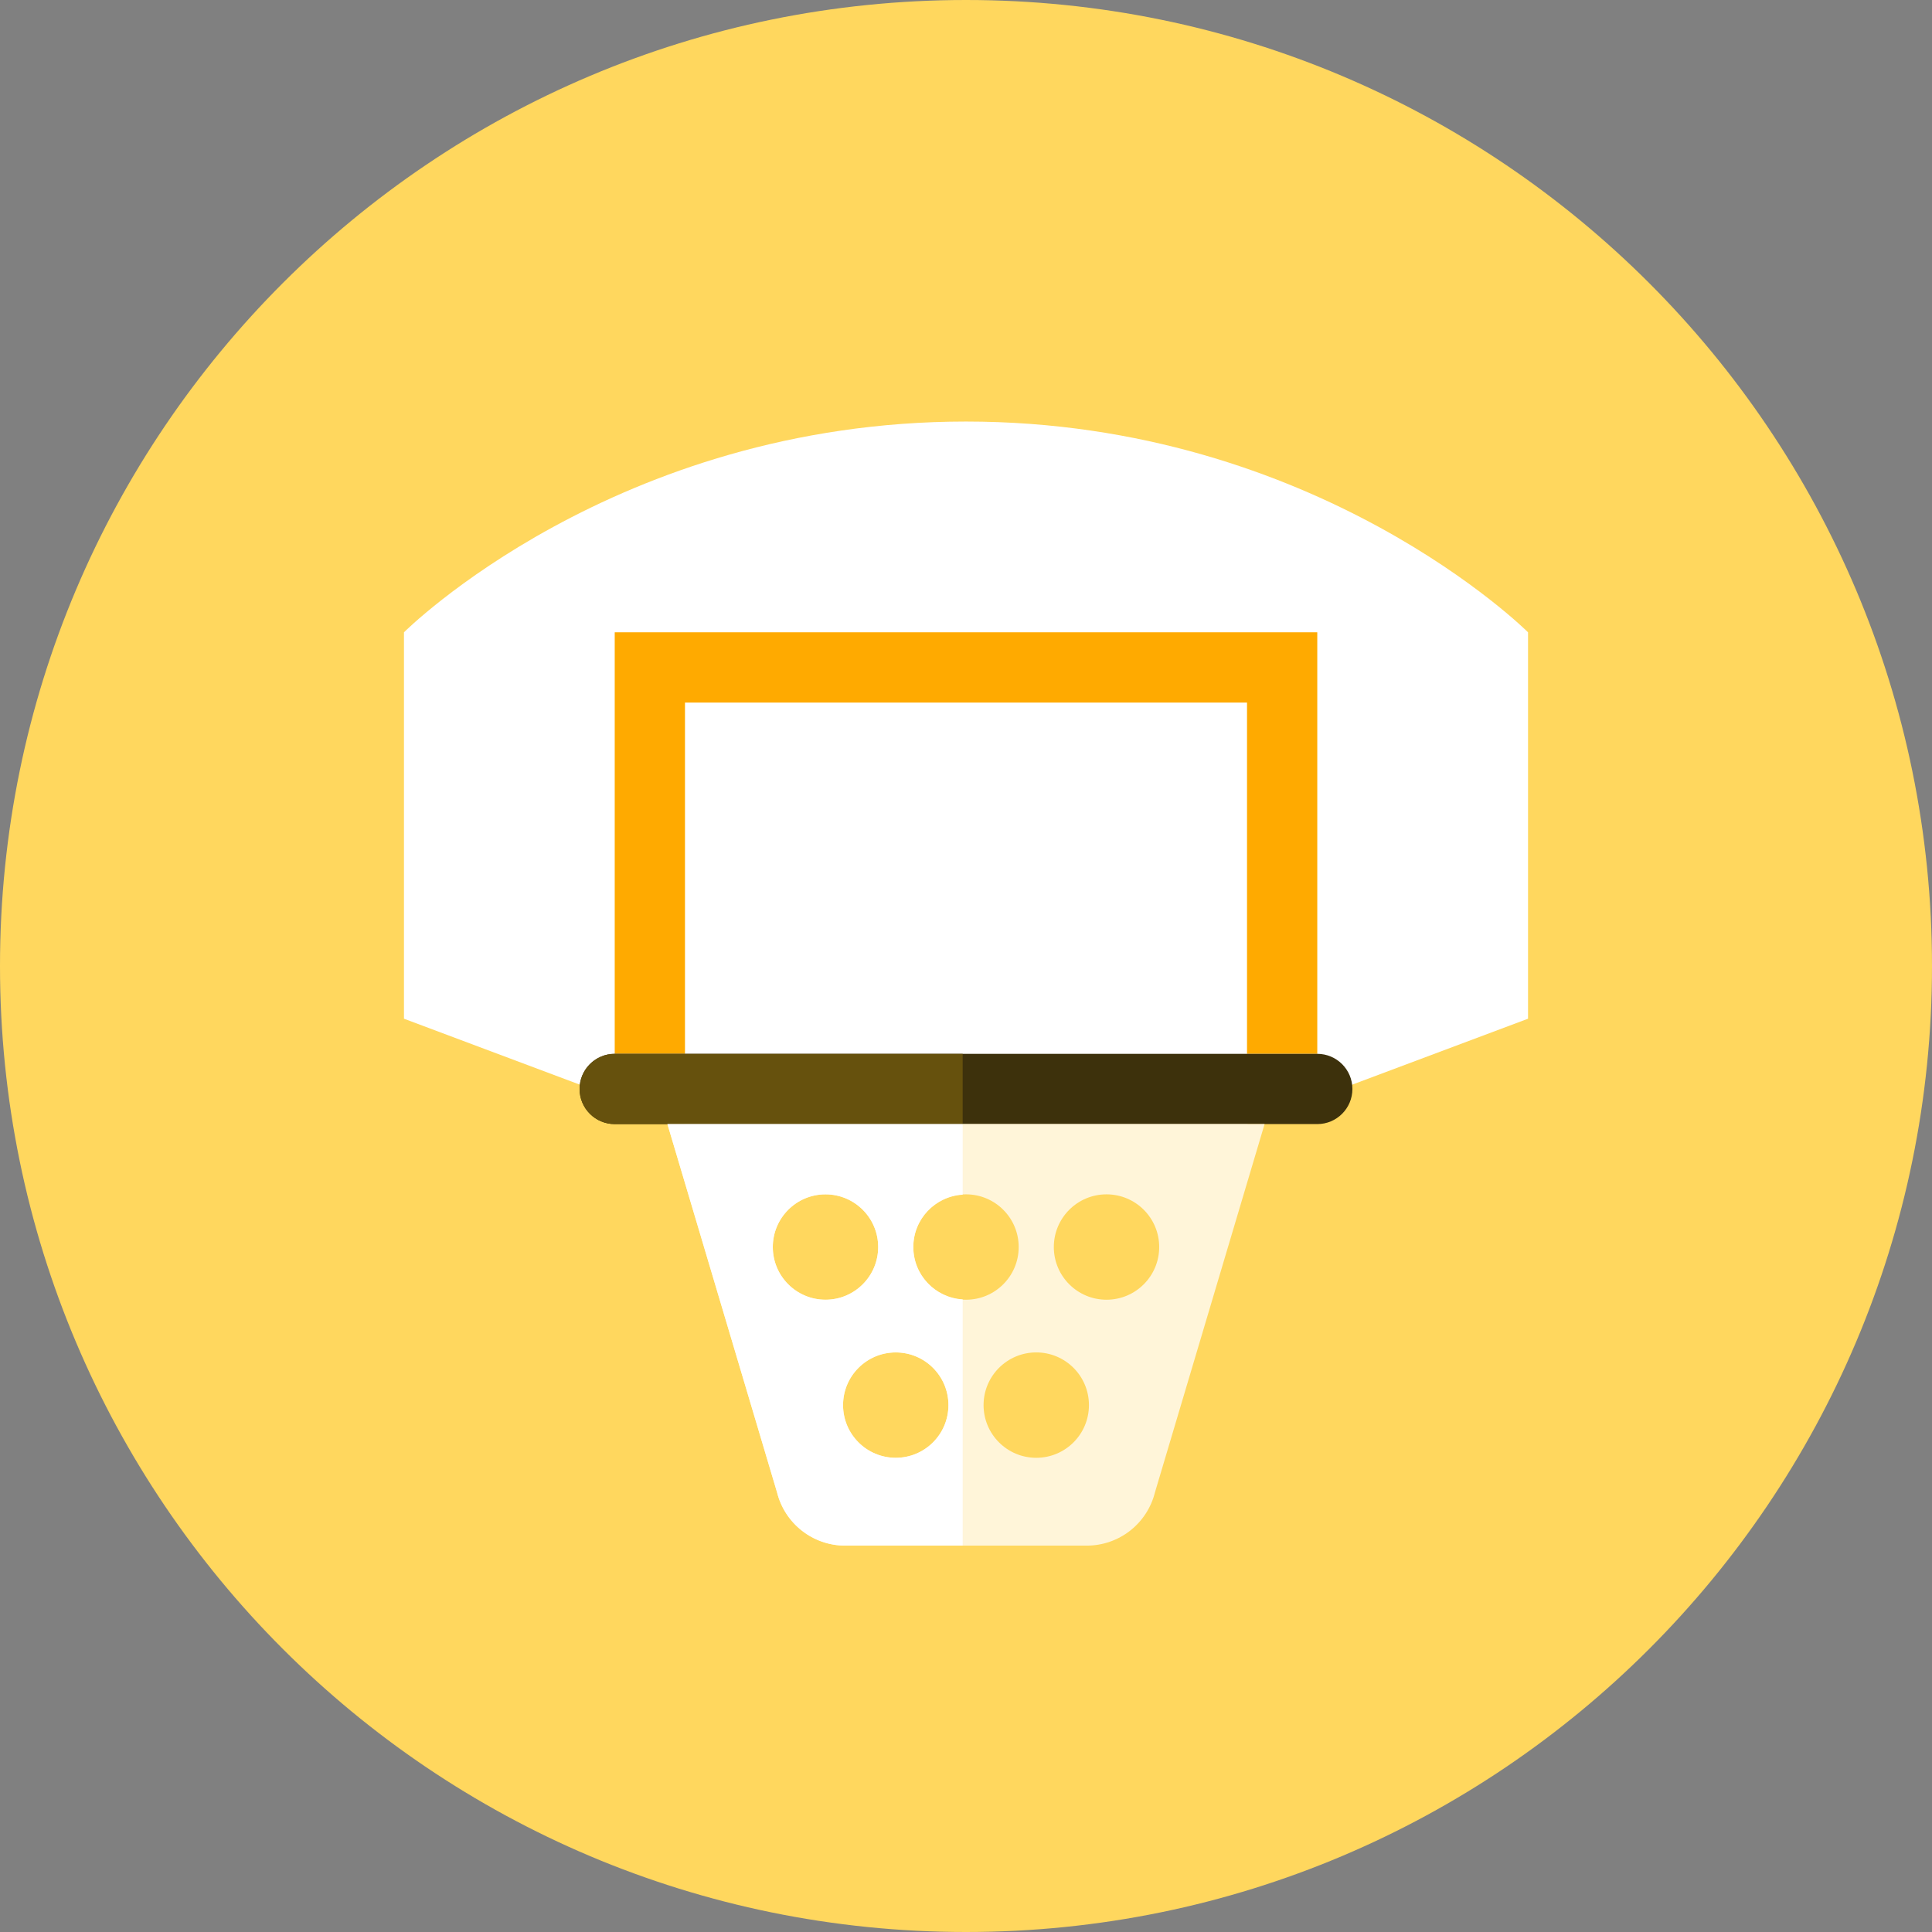 <?xml version="1.0" encoding="UTF-8"?>
<svg width="110px" height="110px" viewBox="0 0 110 110" version="1.1" xmlns="http://www.w3.org/2000/svg" xmlns:xlink="http://www.w3.org/1999/xlink">
    <rect x="0" y="0" width="110" height="110" fill="#808080" stroke="none"/>
    <!-- Generator: Sketch 41 (35326) - http://www.bohemiancoding.com/sketch -->
    <title>Group 14</title>
    <desc>Created with Sketch.</desc>
    <defs></defs>
    <g id="Page-1" stroke="none" stroke-width="1" fill="none" fill-rule="evenodd">
        <g id="Group-14">
            <path d="M110,55 C110,85.376 85.375,110 55,110 C24.625,110 0,85.376 0,55 C0,24.625 24.625,0 55,0 C85.375,0 110,24.625 110,55" id="Fill-833" fill="#FFD75E"></path>
            <path d="M23,58.001 L23,36.001 C23,36.001 35,24.001 55,24.001 C75,24.001 87,36.001 87,36.001 L87,58.001 L71,64.001 L39,64.001 L23,58.001 Z" id="Fill-1292" fill="#FFFFFF"></path>
            <polygon id="Fill-1294" fill="#FFAA00" points="35 36.001 35 60.001 39 60.001 39 40.001 71 40.001 71 60.001 75 60.001 75 36.001"></polygon>
            <path d="M77,62.001 C77,63.106 76.104,64.001 75,64.001 L35,64.001 C33.896,64.001 33,63.106 33,62.001 C33,60.897 33.896,60.001 35,60.001 L75,60.001 C76.104,60.001 77,60.897 77,62.001" id="Fill-1296" fill="#3D310C"></path>
            <path d="M63,74.001 C61.343,74.001 60,72.658 60,71.001 C60,69.344 61.343,68.001 63,68.001 C64.657,68.001 66,69.344 66,71.001 C66,72.658 64.657,74.001 63,74.001 L63,74.001 Z M59,83.001 C57.343,83.001 56,81.658 56,80.001 C56,78.344 57.343,77.001 59,77.001 C60.657,77.001 62,78.344 62,80.001 C62,81.658 60.657,83.001 59,83.001 L59,83.001 Z M52,71.001 C52,69.344 53.343,68.001 55,68.001 C56.657,68.001 58,69.344 58,71.001 C58,72.658 56.657,74.001 55,74.001 C53.343,74.001 52,72.658 52,71.001 L52,71.001 Z M51,83.001 C49.343,83.001 48,81.658 48,80.001 C48,78.344 49.343,77.001 51,77.001 C52.657,77.001 54,78.344 54,80.001 C54,81.658 52.657,83.001 51,83.001 L51,83.001 Z M44,71.001 C44,69.344 45.343,68.001 47,68.001 C48.657,68.001 50,69.344 50,71.001 C50,72.658 48.657,74.001 47,74.001 C45.343,74.001 44,72.658 44,71.001 L44,71.001 Z M38,64.001 L44.242,84.971 C44.688,86.752 46.287,88.001 48.123,88.001 L61.877,88.001 C63.713,88.001 65.313,86.752 65.758,84.971 L72,64.001 L38,64.001 Z" id="Fill-1298" fill="#FFF5D9"></path>
            <path d="M54.81,60.001 L34.999,60.001 C33.895,60.001 32.999,60.897 32.999,62.001 C32.999,63.106 33.895,64.001 34.999,64.001 L54.81,64.001 L54.81,60.001 Z" id="Fill-1300" fill="#66510D"></path>
            <path d="M51,83.001 C49.343,83.001 48,81.658 48,80.001 C48,78.344 49.343,77.001 51,77.001 C52.657,77.001 54,78.344 54,80.001 C54,81.658 52.657,83.001 51,83.001 L51,83.001 Z M44,71.001 C44,69.344 45.343,68.001 47,68.001 C48.657,68.001 50,69.344 50,71.001 C50,72.658 48.657,74.001 47,74.001 C45.343,74.001 44,72.658 44,71.001 L44,71.001 Z M54.811,73.982 C53.244,73.883 52,72.593 52,71.001 C52,69.409 53.244,68.119 54.811,68.02 L54.811,64.001 L38,64.001 L44.242,84.971 C44.688,86.752 46.287,88.001 48.123,88.001 L54.811,88.001 L54.811,73.982 Z" id="Fill-1302" fill="#FFFFFF"></path>
        </g>
    </g>
</svg>